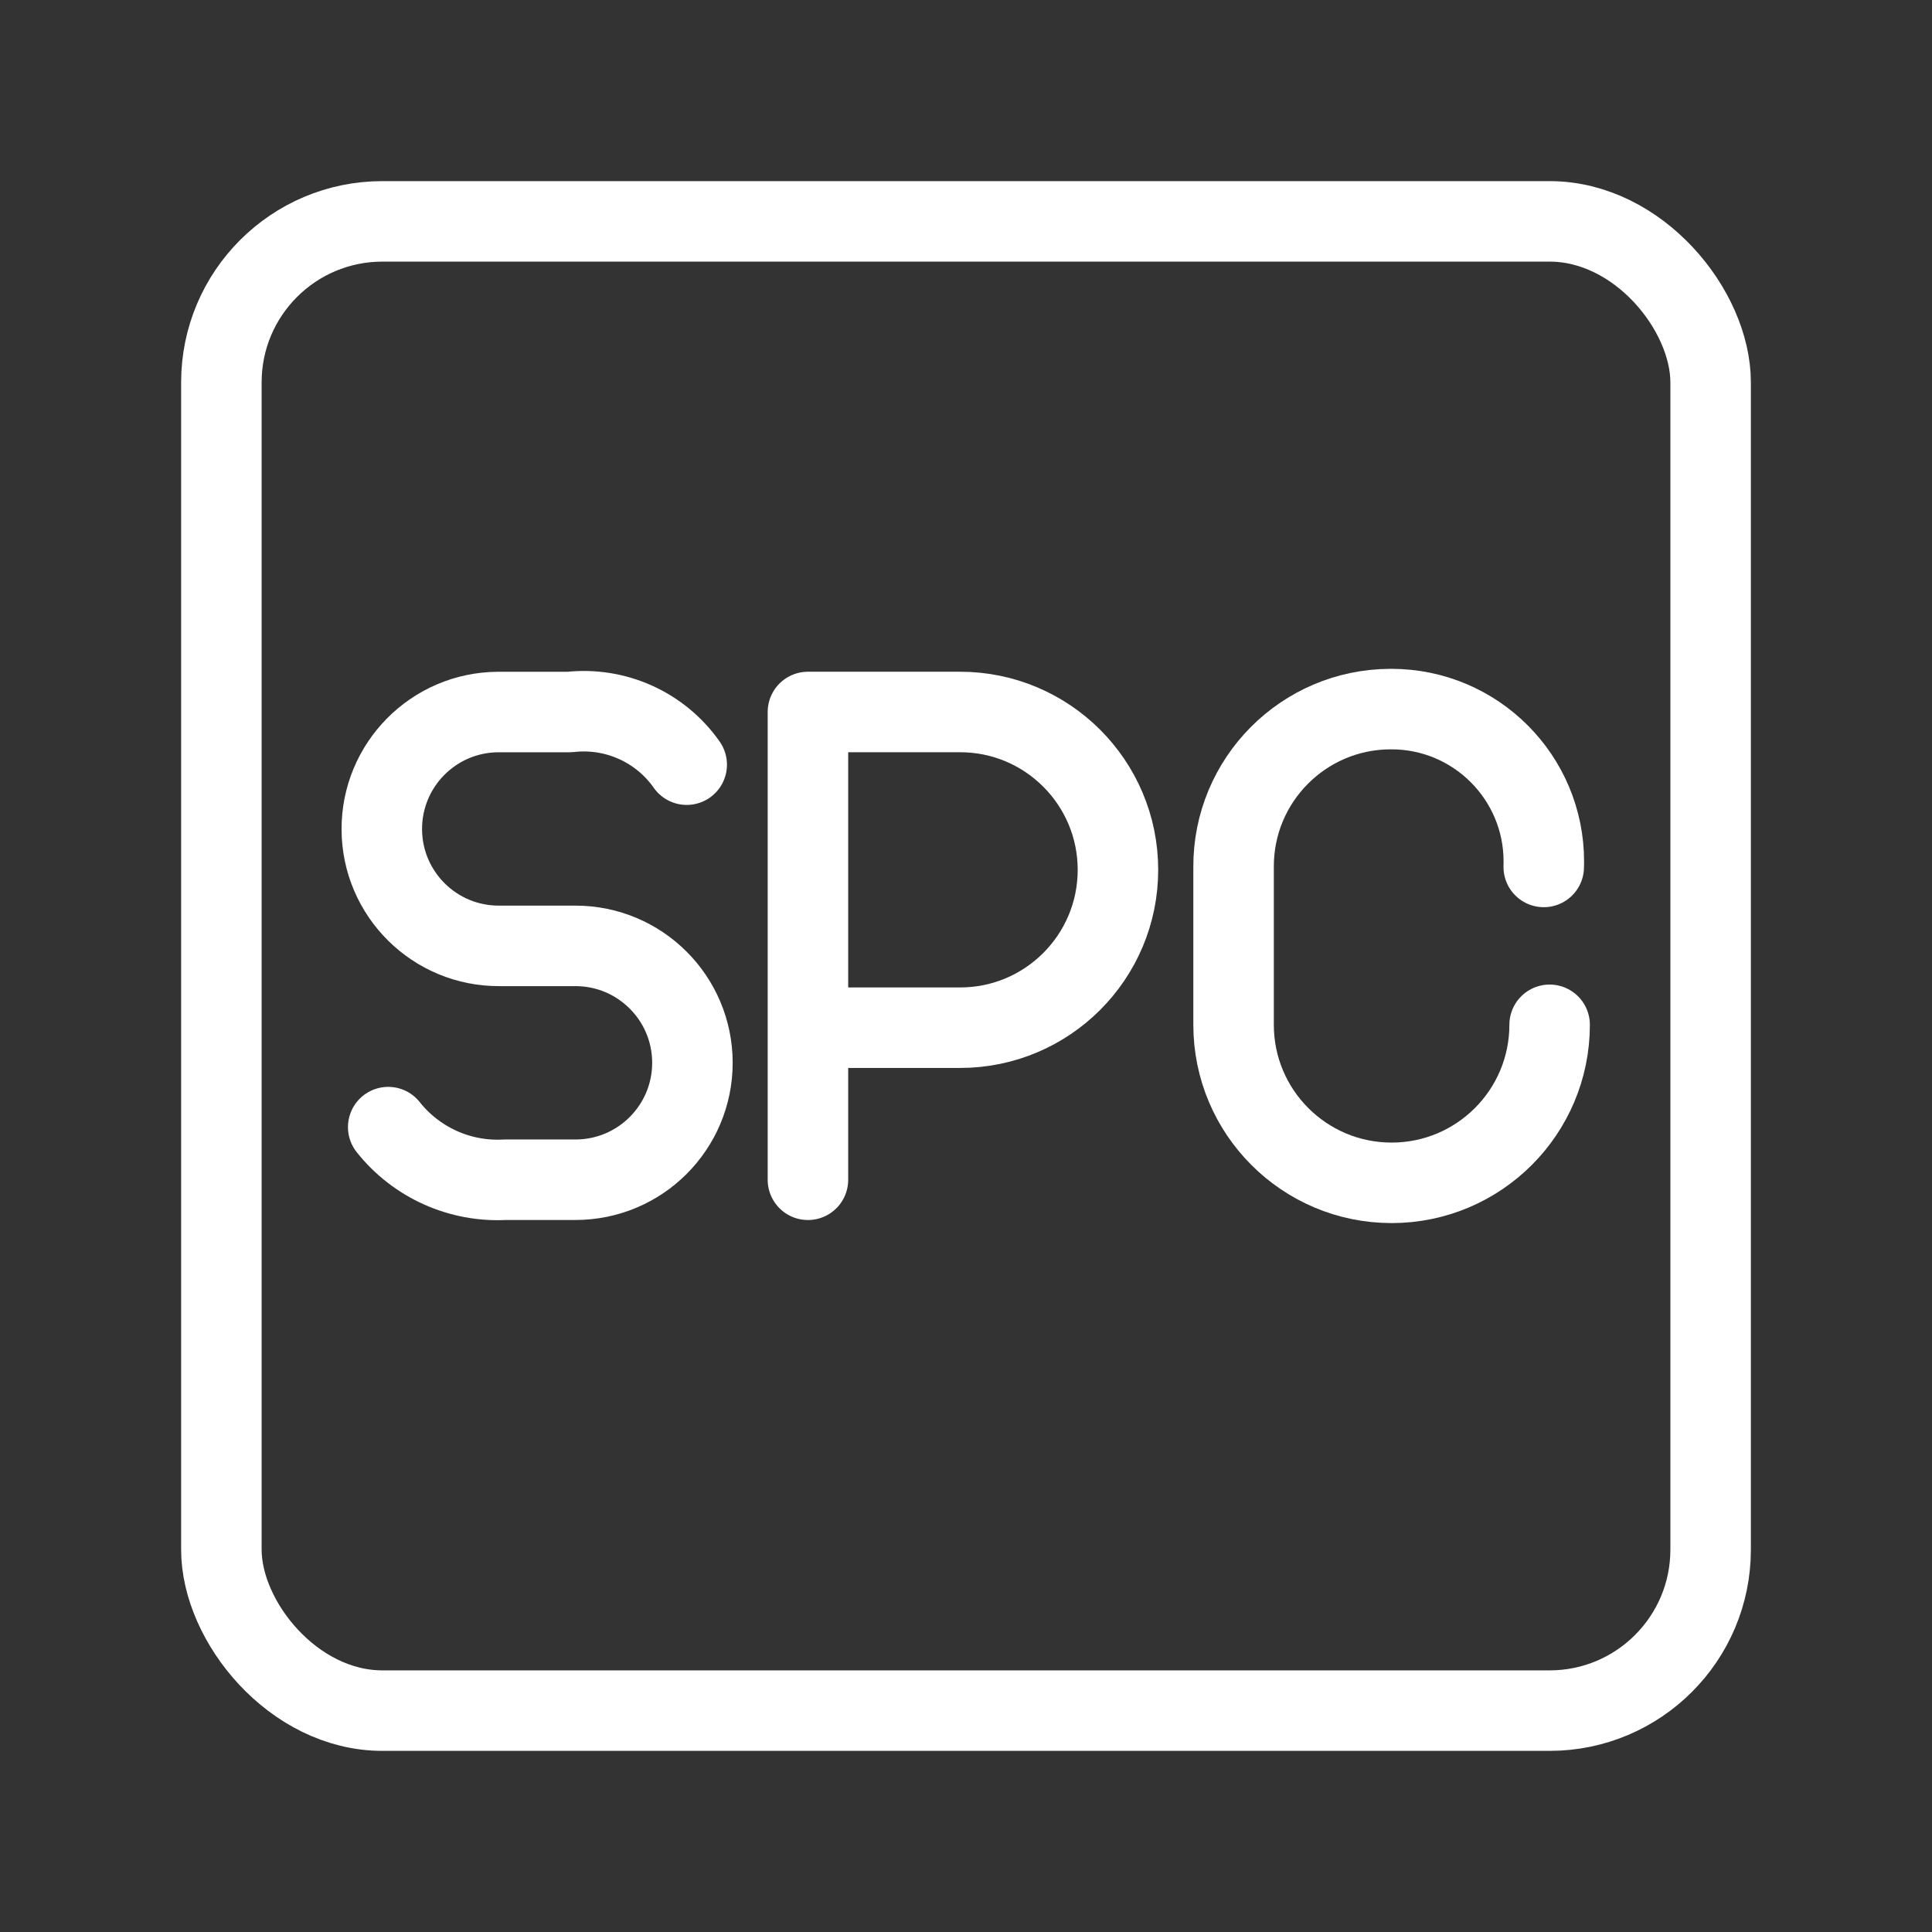 <?xml version="1.0" encoding="UTF-8"?><svg id="a" xmlns="http://www.w3.org/2000/svg" viewBox="0 0 48 48"><rect x="0" y="0" width="48" height="48" fill="#333333" stroke="none"/><defs><style>.b{stroke-width:2px;fill:none;stroke:#fff;stroke-linecap:round;stroke-linejoin:round;}</style></defs><path class="b" d="M20.073,29.311v-11.622h3.78c2.166,0,3.922,1.756,3.922,3.922s-1.756,3.922-3.922,3.922h-3.78"/><path class="b" d="M9.645,28.003c.7.882,1.784,1.369,2.908,1.307h1.745c1.605,0,2.905-1.301,2.905-2.905s-1.301-2.905-2.905-2.905h-1.89c-1.605.009-2.913-1.284-2.922-2.888-.009-1.605,1.284-2.913,2.888-2.922.011,0,.023,0,.034,0h1.745c1.135-.129,2.251.372,2.908,1.308"/><path class="b" d="M38.5,25.461c0,2.168-1.758,3.926-3.926,3.926s-3.926-1.758-3.926-3.926v-3.922c-.008-2.158,1.735-3.914,3.893-3.922.011,0,.022,0,.033,0,2.091.003,3.785,1.7,3.782,3.791,0,.044-.001.087-.002.131"/><rect class="b" x="5.5" y="5.5" width="37" height="37" rx="4" ry="4"/></svg>